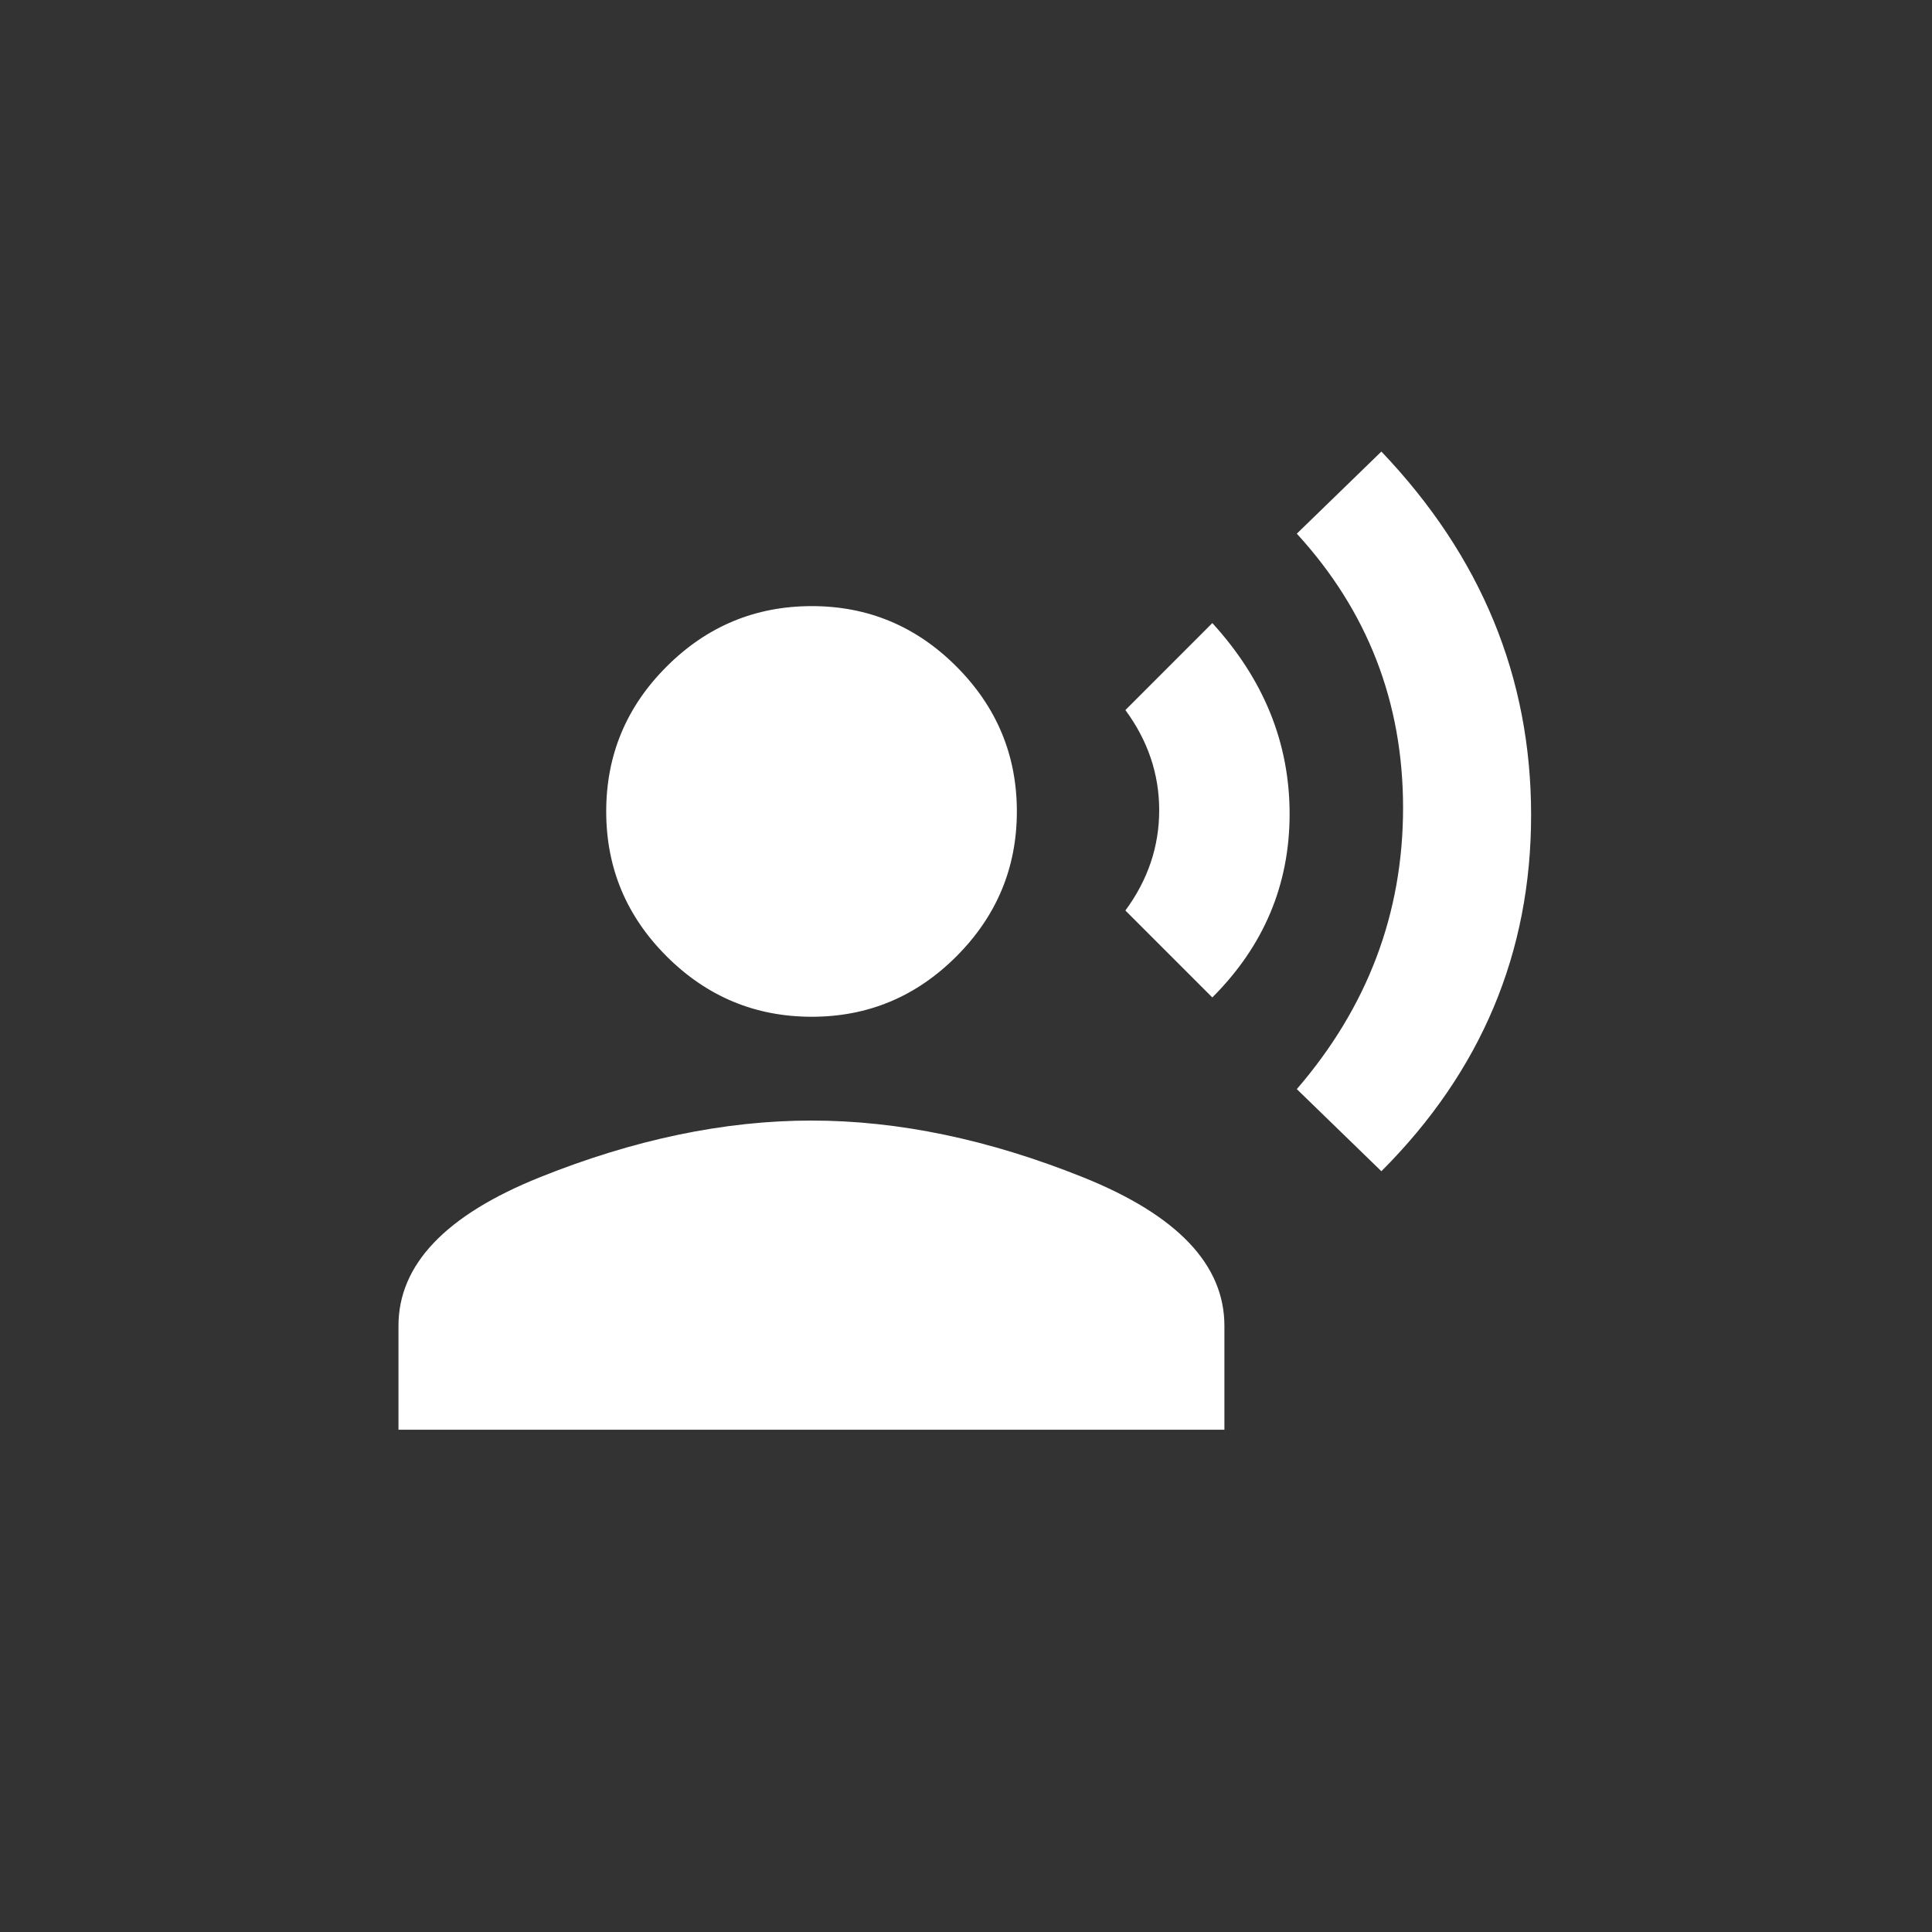 <!-- Generated by IcoMoon.io -->
<svg version="1.1" xmlns="http://www.w3.org/2000/svg" width="40" height="40" viewBox="0 0 40 40">
<rect x="0" y="0" width="40" height="40" fill="#333333" stroke="none"/>
<title>mt-record_voice_over</title>
<path fill="#fff" d="M28.6 9.349q3.1 3.251 3.1 7.525t-3.1 7.375l-1.751-1.7q2.2-2.551 2.2-5.825t-2.2-5.675zM25.1 12.9q1.6 1.751 1.6 3.951t-1.6 3.8l-1.8-1.8q0.7-0.951 0.7-2.075t-0.7-2.075zM16.8 23.2q2.7 0 5.625 1.175t2.925 3.075v2.151h-17.1v-2.151q0-1.9 2.925-3.075t5.625-1.175zM12.551 16.8q0-1.751 1.251-3t3-1.251 3 1.251 1.251 3-1.251 3-3 1.251-3-1.251-1.251-3z"></path>
</svg>
